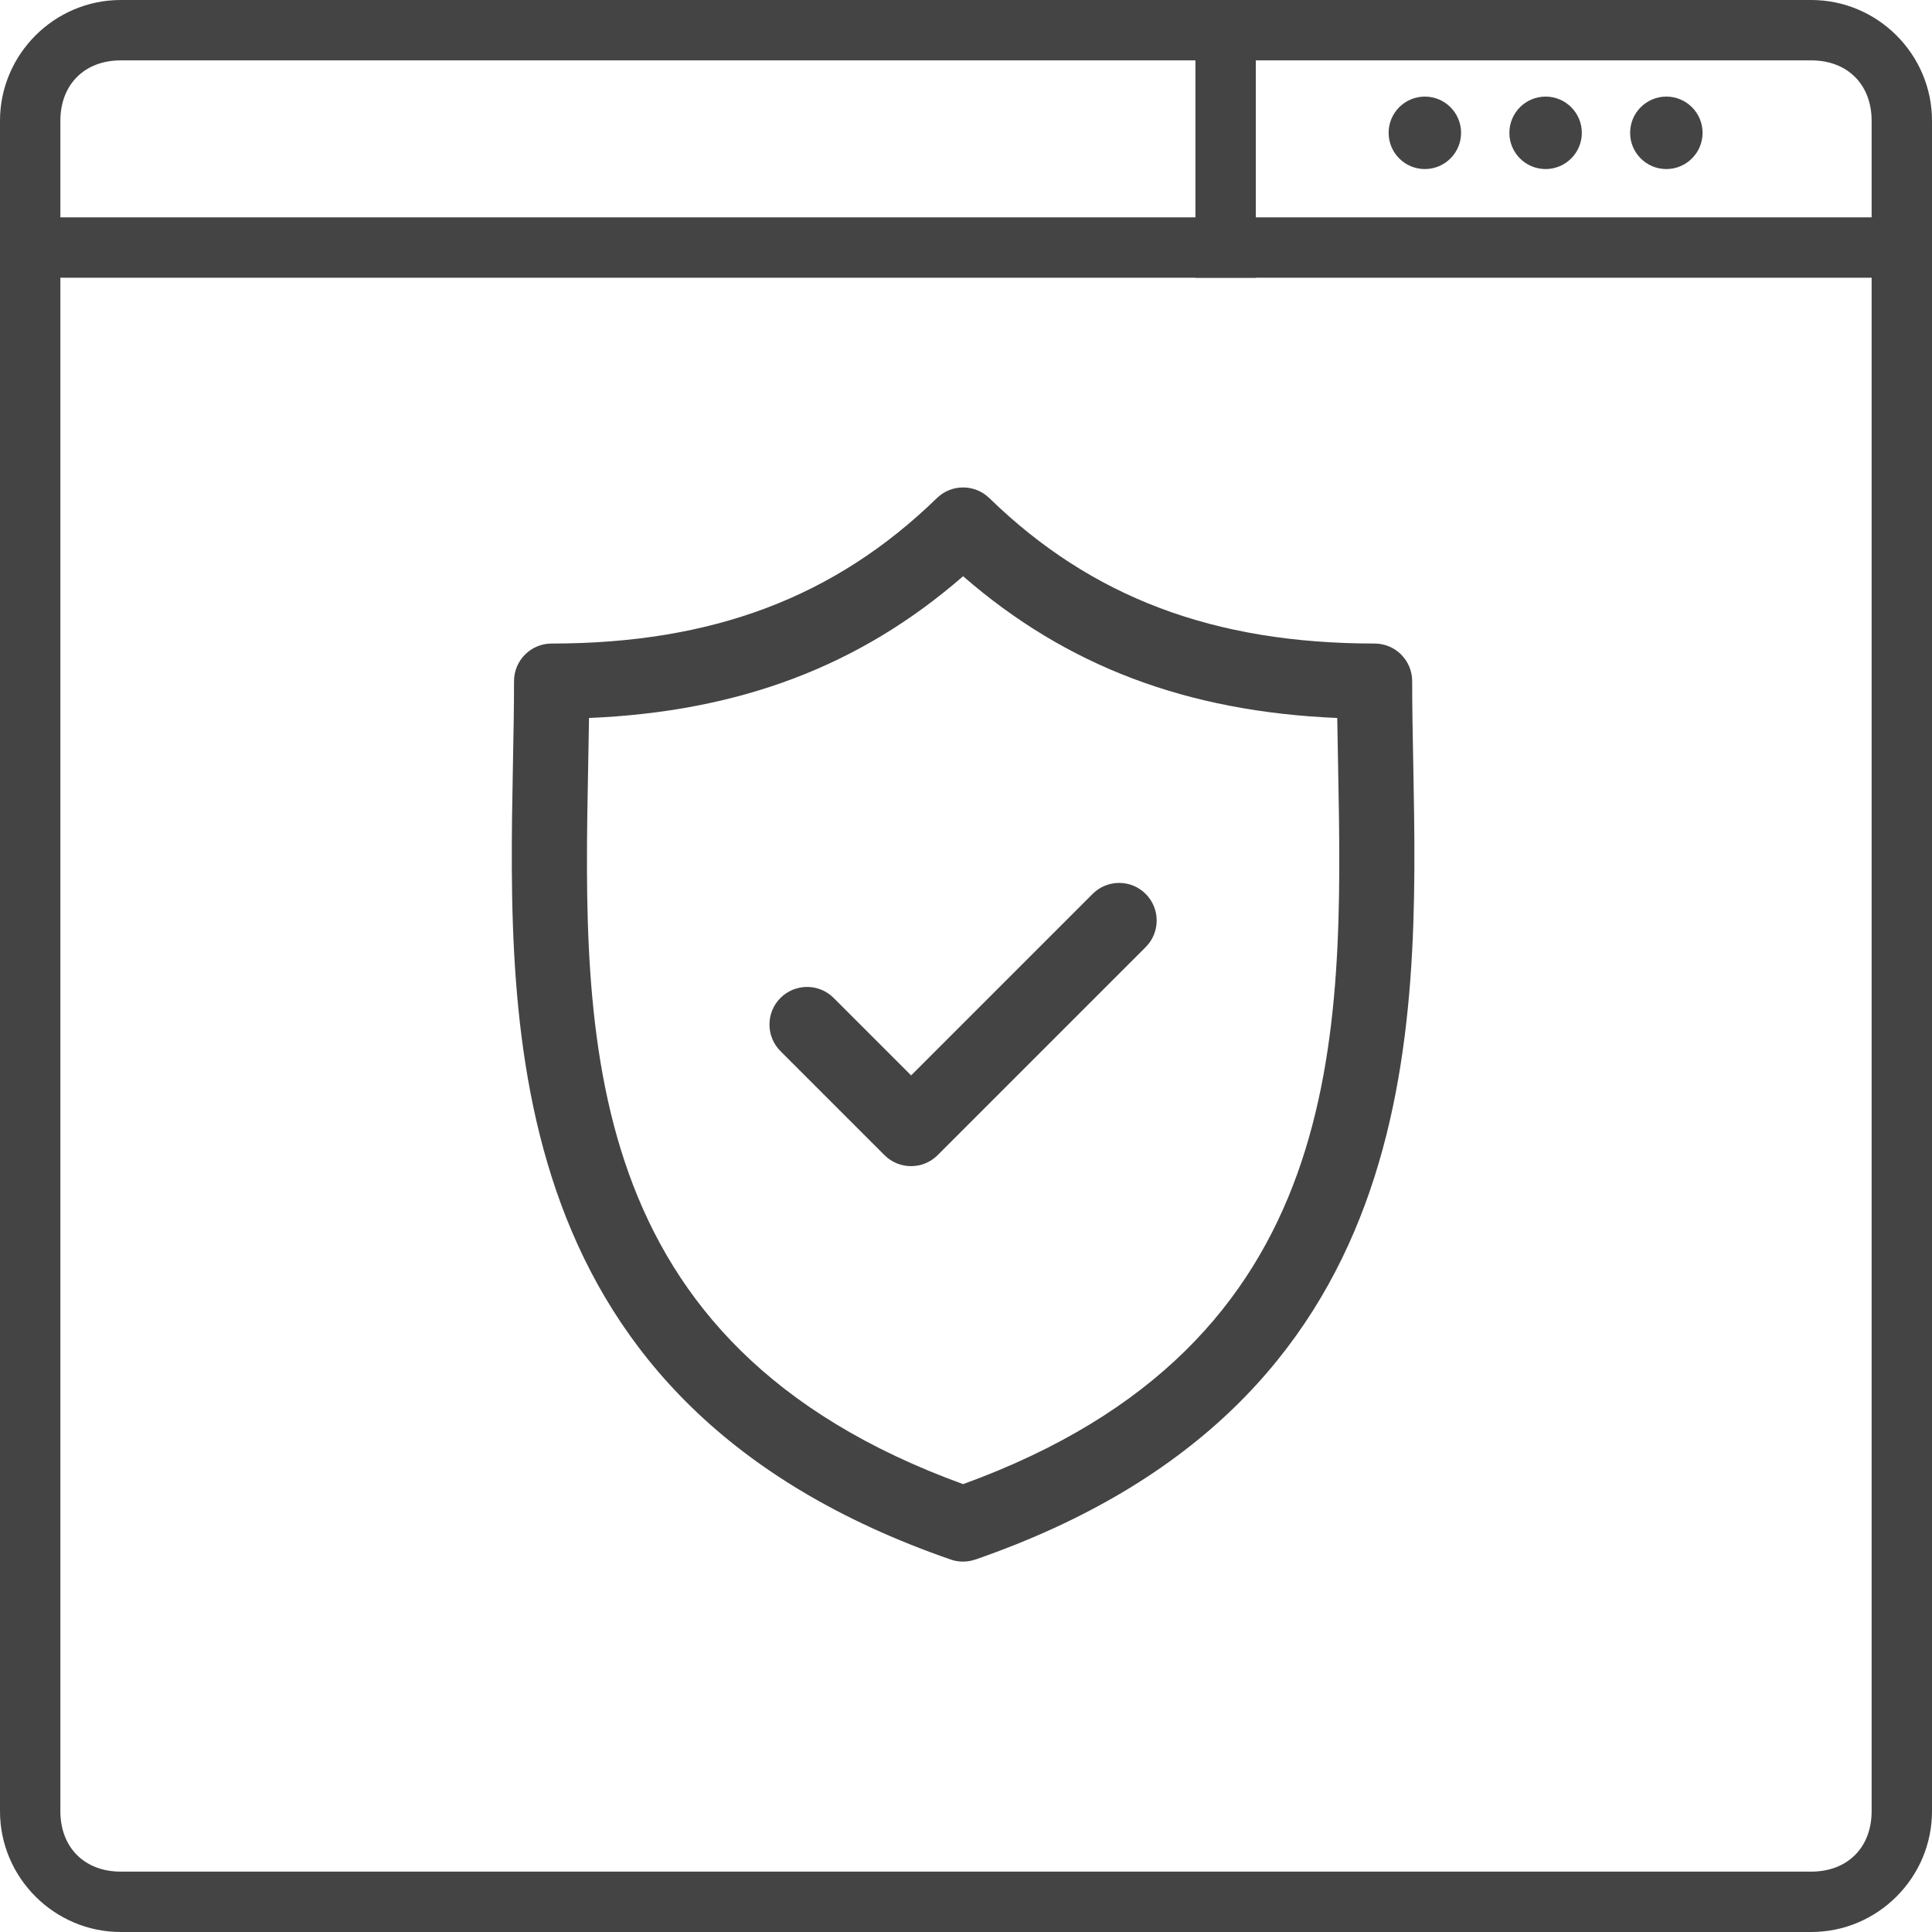<?xml version="1.0" encoding="iso-8859-1"?>
<!-- Generator: Adobe Illustrator 19.2.1, SVG Export Plug-In . SVG Version: 6.00 Build 0)  -->
<svg version="1.1" id="Layer_1" xmlns="http://www.w3.org/2000/svg" xmlns:xlink="http://www.w3.org/1999/xlink" x="0px" y="0px"
	 viewBox="0 0 32 32" style="enable-background:new 0 0 32 32;" xml:space="preserve">
<g>
	<g>
		<path style="fill:#444444;" d="M30,1c0.6,0,1,0.4,1,1v28c0,0.6-0.4,1-1,1H2c-0.6,0-1-0.4-1-1V2c0-0.6,0.4-1,1-1H30 M30,0H2
			C0.9,0,0,0.9,0,2v28c0,1.1,0.9,2,2,2h28c1.1,0,2-0.9,2-2V2C32,0.9,31.1,0,30,0L30,0z"/>
	</g>
	<line style="fill:none;stroke:#444444;stroke-linecap:square;stroke-miterlimit:10;" x1="0.9" y1="4.1" x2="31" y2="4.1"/>
	<line style="fill:none;stroke:#444444;stroke-linecap:square;stroke-miterlimit:10;" x1="20.3" y1="0.8" x2="20.3" y2="4.1"/>
	<g>
		<circle style="fill:#444444;" cx="23.6" cy="2.2" r="0.6"/>
		<circle style="fill:#444444;" cx="25.6" cy="2.2" r="0.6"/>
		<circle style="fill:#444444;" cx="27.6" cy="2.2" r="0.6"/>
	</g>
</g>
<g>
	<path style="fill:#444444;" d="M23.408,12.655c-0.009-0.48-0.018-0.934-0.018-1.373c0-0.344-0.279-0.623-0.623-0.623
		c-2.663,0-4.691-0.765-6.381-2.409c-0.242-0.235-0.627-0.235-0.868,0c-1.69,1.643-3.717,2.409-6.381,2.409
		c-0.344,0-0.623,0.279-0.623,0.623c0,0.439-0.009,0.893-0.018,1.374c-0.085,4.47-0.202,10.592,7.251,13.175
		c0.066,0.023,0.135,0.034,0.204,0.034s0.138-0.012,0.204-0.034C23.609,23.247,23.493,17.125,23.408,12.655L23.408,12.655z
		 M15.952,24.582c-6.392-2.322-6.296-7.409-6.21-11.903c0.005-0.27,0.01-0.531,0.014-0.787c2.494-0.105,4.488-0.861,6.196-2.348
		c1.708,1.487,3.702,2.243,6.197,2.348c0.004,0.256,0.009,0.518,0.014,0.787C22.248,17.172,22.344,22.26,15.952,24.582
		L15.952,24.582z M15.952,24.582"/>
	<path style="fill:#444444;" d="M18.096,14.807l-3.005,3.005l-1.283-1.283c-0.243-0.243-0.637-0.243-0.881,0
		c-0.243,0.243-0.243,0.638,0,0.881l1.723,1.723c0.122,0.122,0.281,0.182,0.44,0.182c0.159,0,0.319-0.061,0.44-0.182l3.446-3.446
		c0.243-0.243,0.243-0.638,0-0.881C18.734,14.563,18.339,14.563,18.096,14.807L18.096,14.807z M18.096,14.807"/>
</g>
</svg>
